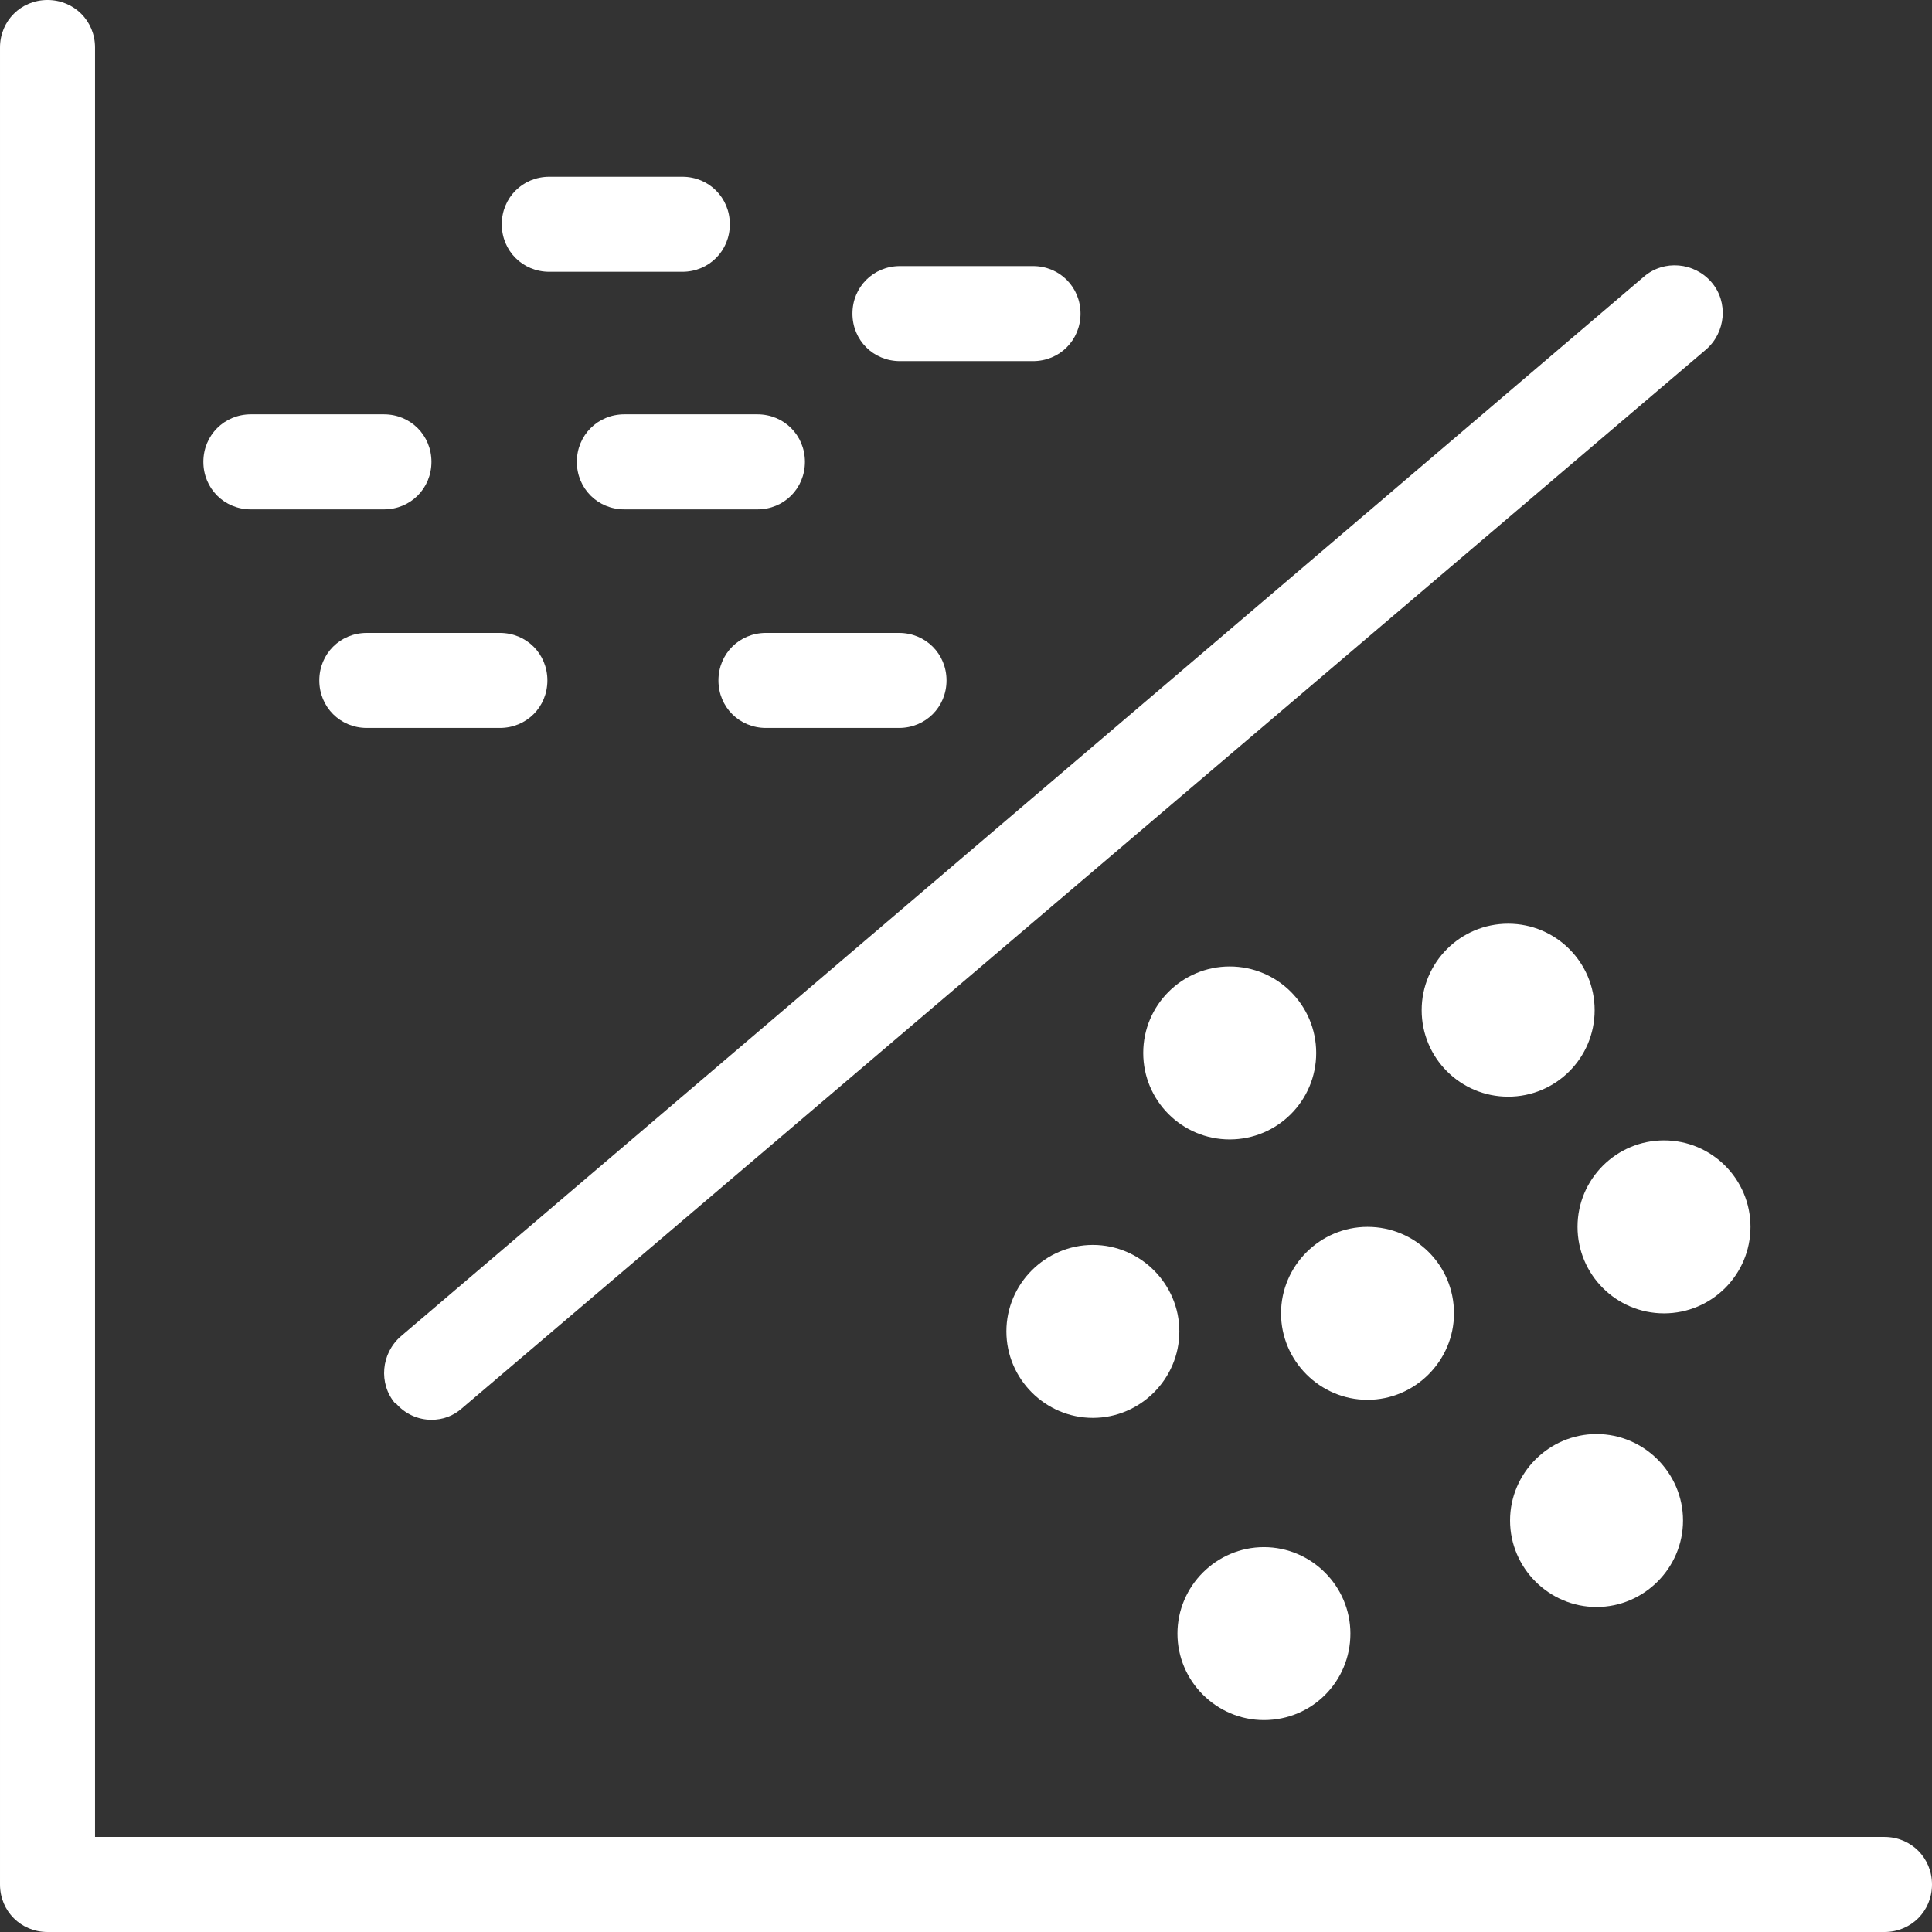 <?xml version="1.0" encoding="UTF-8"?>
<svg id="Capa_2" xmlns="http://www.w3.org/2000/svg" viewBox="0 0 20.33 20.33">
  <rect x="0" y="0" width="20.33" height="20.33" fill="#333333" stroke="none"/>
  <defs>
    <style>
      .cls-1 {
        fill: #fff;
      }
    </style>
  </defs>
  <g id="Capa_1-2" data-name="Capa_1">
    <g>
      <path class="cls-1" d="M19.83,19.33H1V.5c0-.28-.22-.5-.5-.5s-.5.22-.5.5v19.33c0,.28.22.5.5.5h19.33c.28,0,.5-.22.5-.5s-.22-.5-.5-.5Z"/>
      <path class="cls-1" d="M10.59,14.01c0,.5.41.91.91.91s.91-.41.91-.91-.41-.91-.91-.91-.91.41-.91.91Z"/>
      <circle class="cls-1" cx="15.87" cy="10.63" r=".91"/>
      <path class="cls-1" d="M13.3,18.1c.51,0,.91-.41.91-.91s-.41-.91-.91-.91-.91.41-.91.91.41.91.91.91Z"/>
      <path class="cls-1" d="M15.3,13.82c0-.51-.41-.91-.91-.91s-.91.41-.91.91.41.91.91.91.91-.41.91-.91Z"/>
      <circle class="cls-1" cx="17.51" cy="12.91" r=".91"/>
      <path class="cls-1" d="M16.8,16.91c.5,0,.91-.41.91-.91s-.41-.91-.91-.91-.91.41-.91.91.41.91.91.91Z"/>
      <circle class="cls-1" cx="12.94" cy="11.08" r=".91"/>
      <path class="cls-1" d="M6.07,4.86c0,.28.22.5.5.5h1.4c.28,0,.5-.22.5-.5s-.22-.5-.5-.5h-1.4c-.28,0-.5.22-.5.5Z"/>
      <path class="cls-1" d="M9.46,7.66c.28,0,.5-.22.5-.5s-.22-.5-.5-.5h-1.4c-.28,0-.5.22-.5.5s.22.5.5.5h1.4Z"/>
      <path class="cls-1" d="M5.78,2.86h1.4c.28,0,.5-.22.5-.5s-.22-.5-.5-.5h-1.4c-.28,0-.5.22-.5.5s.22.5.5.5Z"/>
      <path class="cls-1" d="M3.36,7.16c0,.28.22.5.5.5h1.4c.28,0,.5-.22.5-.5s-.22-.5-.5-.5h-1.4c-.28,0-.5.22-.5.5Z"/>
      <path class="cls-1" d="M2.64,5.36h1.4c.28,0,.5-.22.5-.5s-.22-.5-.5-.5h-1.4c-.28,0-.5.22-.5.5s.22.5.5.5Z"/>
      <path class="cls-1" d="M9.47,3.8h1.4c.28,0,.5-.22.5-.5s-.22-.5-.5-.5h-1.4c-.28,0-.5.22-.5.5s.22.5.5.5Z"/>
      <path class="cls-1" d="M4.16,14.76c.1.12.24.18.38.18.12,0,.23-.04.32-.12L17.95,3.68c.21-.18.24-.5.06-.71-.18-.21-.5-.24-.71-.06L4.22,14.06c-.21.18-.24.5-.06.71Z"/>
    </g>
  </g>
</svg>